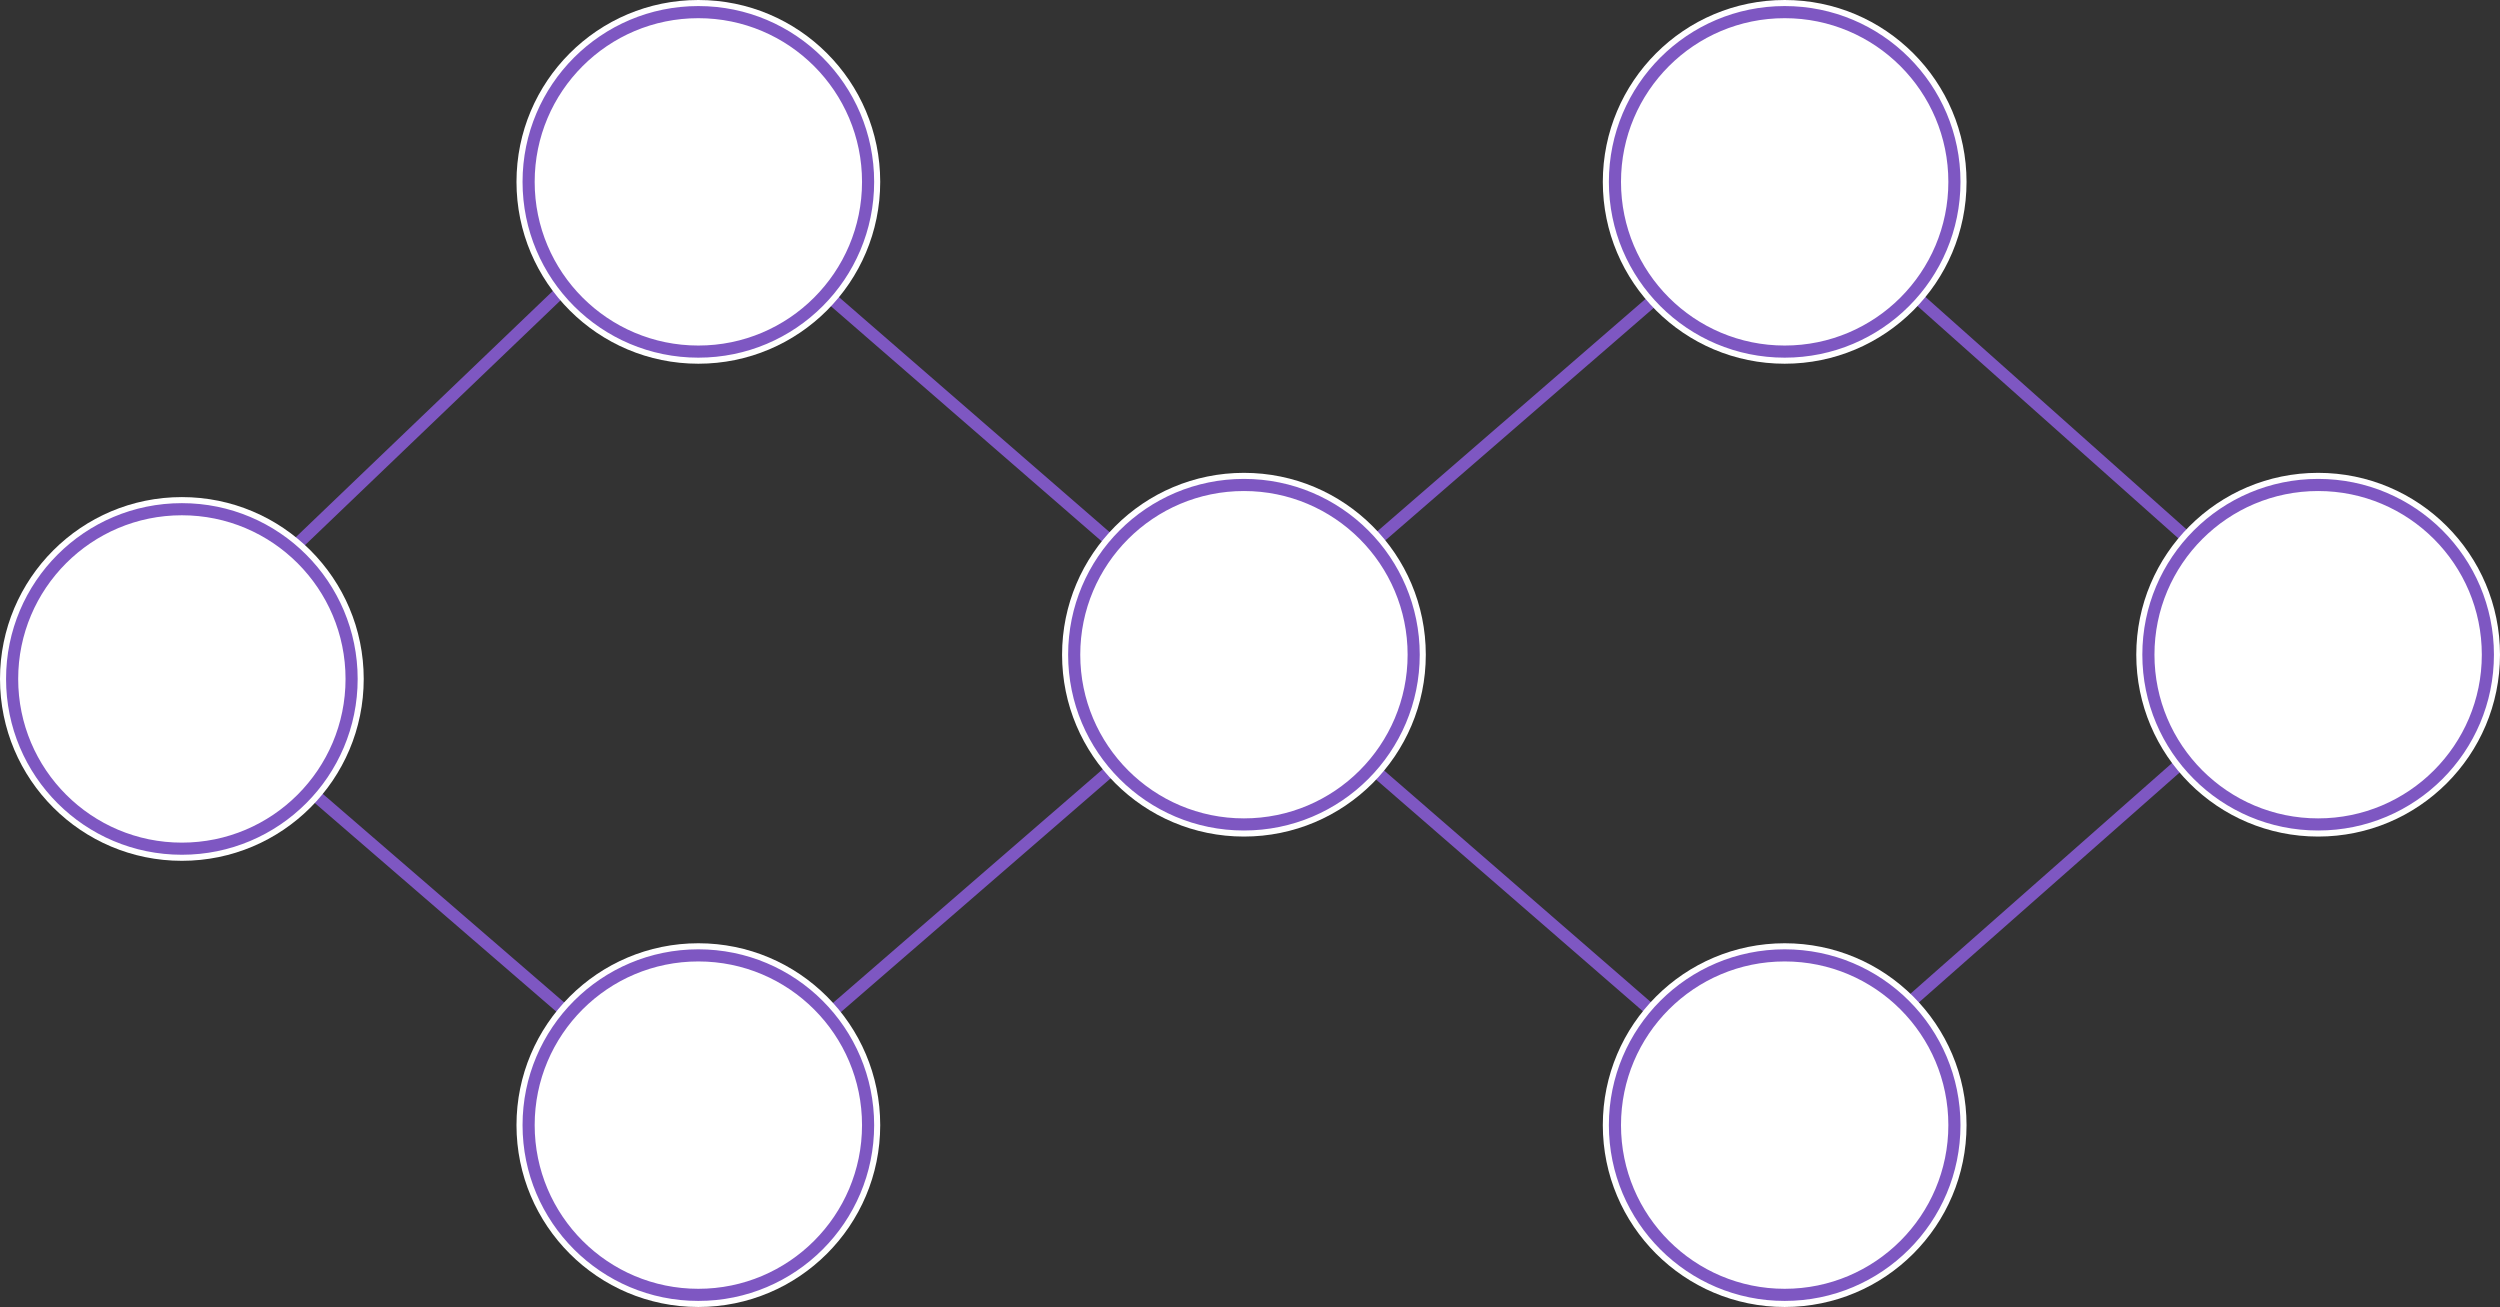 <svg xmlns="http://www.w3.org/2000/svg" width="1031" height="539" viewBox="0 0 1031 539"><rect x="0" y="0" width="1031" height="539" fill="#333333" stroke="none"/><defs><style>.a,.d{fill:none;}.a,.b{stroke:#7e57c2;stroke-width:5px;}.b{fill:#fff;}.c{stroke:none;}</style></defs><g transform="translate(-405 -217)"><line class="a" x1="449" y2="389" transform="translate(693 293)"/><line class="a" x1="214" y2="205" transform="translate(480 282)"/><line class="a" x1="220" y2="194" transform="translate(1142 481)"/><line class="a" x2="448" y2="389" transform="translate(693 292.5)"/><line class="a" x2="213" y2="184" transform="translate(480 497.5)"/><line class="a" x2="219" y2="195" transform="translate(1142 292)"/><g class="b" transform="translate(1286 412)"><circle class="c" cx="75" cy="75" r="75"/><circle class="d" cx="75" cy="75" r="70"/></g><g class="b" transform="translate(1066 217)"><circle class="c" cx="75" cy="75" r="75"/><circle class="d" cx="75" cy="75" r="70"/></g><g class="b" transform="translate(843 412)"><circle class="c" cx="75" cy="75" r="75"/><circle class="d" cx="75" cy="75" r="70"/></g><g class="b" transform="translate(1066 606)"><circle class="c" cx="75" cy="75" r="75"/><circle class="d" cx="75" cy="75" r="70"/></g><g class="b" transform="translate(405 422)"><circle class="c" cx="75" cy="75" r="75"/><circle class="d" cx="75" cy="75" r="70"/></g><g class="b" transform="translate(618 217)"><circle class="c" cx="75" cy="75" r="75"/><circle class="d" cx="75" cy="75" r="70"/></g><g class="b" transform="translate(618 606)"><circle class="c" cx="75" cy="75" r="75"/><circle class="d" cx="75" cy="75" r="70"/></g></g></svg>